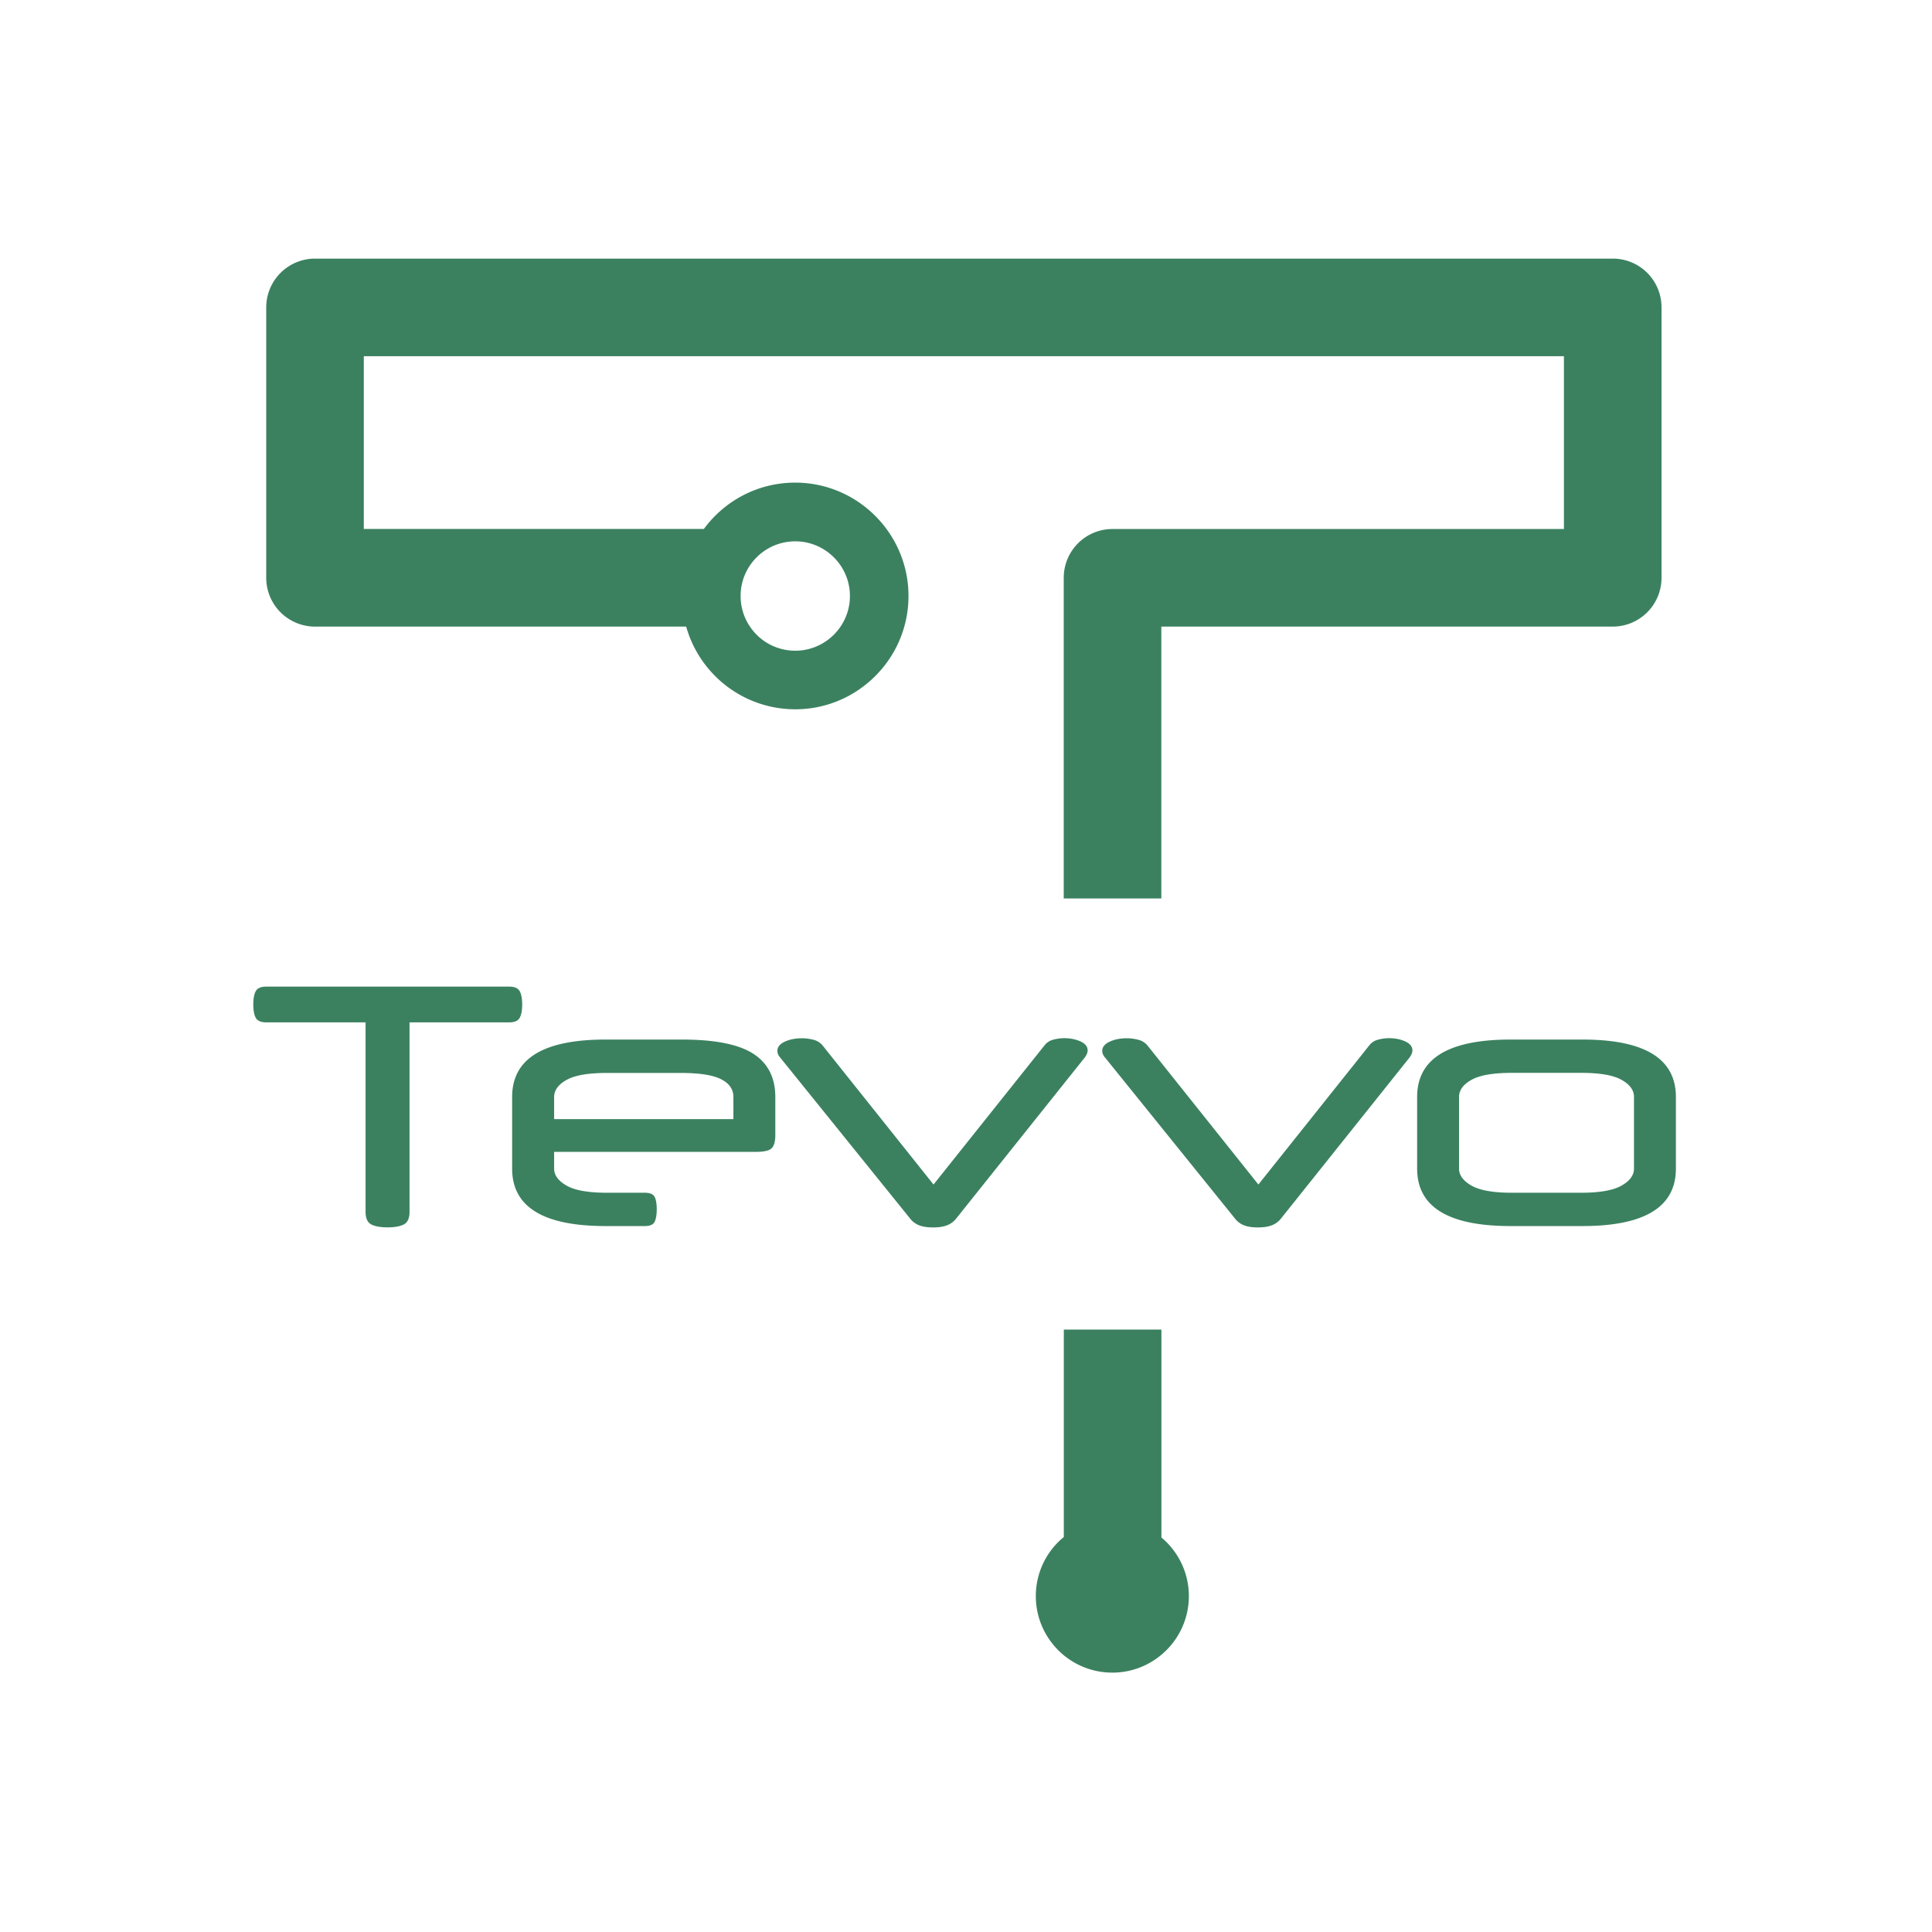 <svg width="281" height="281" viewBox="0 0 281 281" fill="none" xmlns="http://www.w3.org/2000/svg">
    <path d="M168.921 223.616v-30.235h-14.194v30.169a11.074 11.074 0 0 0-4.071 8.596c0 3.474 1.593 6.56 4.071 8.607a11.107 11.107 0 0 0 7.058 2.522c2.711 0 5.2-.973 7.136-2.6a11.096 11.096 0 0 0 3.993-8.529c0-3.43-1.559-6.494-3.993-8.53zM234.568 37.614H45.823a7.103 7.103 0 0 0-7.103 7.103v39.317a7.103 7.103 0 0 0 7.103 7.103h53.976c1.582 5.609 6.029 10.001 11.672 11.483 1.338.354 2.743.542 4.192.542a16.33 16.33 0 0 0 10.012-3.407c3.928-3.01 6.461-7.744 6.461-13.065 0-9.094-7.401-16.495-16.484-16.495-5.443 0-10.277 2.655-13.275 6.737H52.914V51.808h174.552v25.135h-65.659a7.091 7.091 0 0 0-7.091 7.091v46.642h14.194v-39.54h65.647a7.096 7.096 0 0 0 7.103-7.102V44.717a7.08 7.08 0 0 0-7.092-7.103zM115.663 78.735c4.392 0 7.955 3.574 7.955 7.955 0 4.38-3.574 7.954-7.955 7.954a7.958 7.958 0 0 1-4.192-1.195 7.941 7.941 0 0 1-2.39-2.312 7.882 7.882 0 0 1-1.361-4.447c-.011-4.381 3.551-7.955 7.943-7.955zM59.564 148.698v27.558c0 .929-.277 1.537-.819 1.825-.542.288-1.35.431-2.4.431-1.03 0-1.815-.143-2.357-.431-.542-.288-.819-.896-.819-1.825v-27.558H38.721c-.763 0-1.272-.222-1.515-.653-.244-.432-.365-1.084-.365-1.947s.121-1.516.365-1.947c.243-.432.74-.653 1.515-.653h35.346c.764 0 1.273.221 1.516.653.244.431.365 1.084.365 1.947s-.121 1.515-.365 1.947c-.243.431-.741.653-1.516.653H59.564zM80.595 167.527v2.445c0 .962.608 1.781 1.825 2.478 1.217.686 3.164 1.029 5.852 1.029h5.52c.742 0 1.207.199 1.417.597.21.398.31.996.31 1.803 0 .797-.1 1.405-.31 1.826-.21.42-.686.619-1.416.619h-5.72c-9.06 0-13.585-2.788-13.585-8.352V159.55c0-5.564 4.525-8.352 13.585-8.352H99.17c4.801 0 8.264.686 10.399 2.069 2.124 1.371 3.197 3.473 3.197 6.295v5.52c0 .929-.177 1.571-.531 1.925-.354.354-1.14.531-2.357.531H80.595v-.011zm0-4.757h26.075v-3.22c0-1.117-.597-1.98-1.803-2.588-1.195-.609-3.164-.907-5.886-.907H88.272c-2.688 0-4.646.331-5.852 1.006-1.217.675-1.825 1.505-1.825 2.501v3.208zM135.722 178.523c-.83 0-1.516-.099-2.036-.309a3.048 3.048 0 0 1-1.317-.985l-18.873-23.387c-.288-.321-.431-.653-.431-1.007 0-.542.354-.984 1.051-1.316.708-.332 1.548-.509 2.544-.509.542 0 1.095.077 1.66.221a2.505 2.505 0 0 1 1.371.885l16.086 20.168 16.13-20.223a2.3 2.3 0 0 1 1.272-.841 6.09 6.09 0 0 1 1.604-.221c.896 0 1.693.166 2.379.475.686.321 1.029.753 1.029 1.295 0 .321-.144.675-.432 1.062l-18.674 23.387a3.121 3.121 0 0 1-1.317.985c-.531.21-1.217.32-2.046.32zM182.972 178.523c-.83 0-1.516-.099-2.036-.309a3.045 3.045 0 0 1-1.316-.985l-18.874-23.387c-.288-.321-.431-.653-.431-1.007 0-.542.354-.984 1.051-1.316.708-.332 1.548-.509 2.544-.509.542 0 1.095.077 1.66.221a2.505 2.505 0 0 1 1.371.885l16.086 20.168 16.119-20.223a2.3 2.3 0 0 1 1.272-.841 6.09 6.09 0 0 1 1.604-.221c.896 0 1.693.166 2.379.475.686.321 1.029.753 1.029 1.295 0 .321-.144.675-.432 1.062l-18.674 23.387a3.121 3.121 0 0 1-1.317.985c-.531.21-1.206.32-2.035.32zM206.115 159.55c0-5.564 4.525-8.352 13.586-8.352h10.465c9.061 0 13.586 2.788 13.586 8.352v10.422c0 5.564-4.525 8.352-13.586 8.352h-10.465c-9.061 0-13.586-2.788-13.586-8.352V159.55zm31.541 0c0-.995-.608-1.825-1.825-2.5s-3.164-1.007-5.864-1.007h-10.078c-2.688 0-4.647.332-5.852 1.007-1.217.675-1.826 1.505-1.826 2.5v10.422c0 .962.609 1.781 1.826 2.478 1.216.686 3.164 1.029 5.852 1.029h10.078c2.689 0 4.647-.343 5.864-1.029 1.217-.686 1.825-1.516 1.825-2.478V159.55z" fill="#3B8160"/>
</svg>
